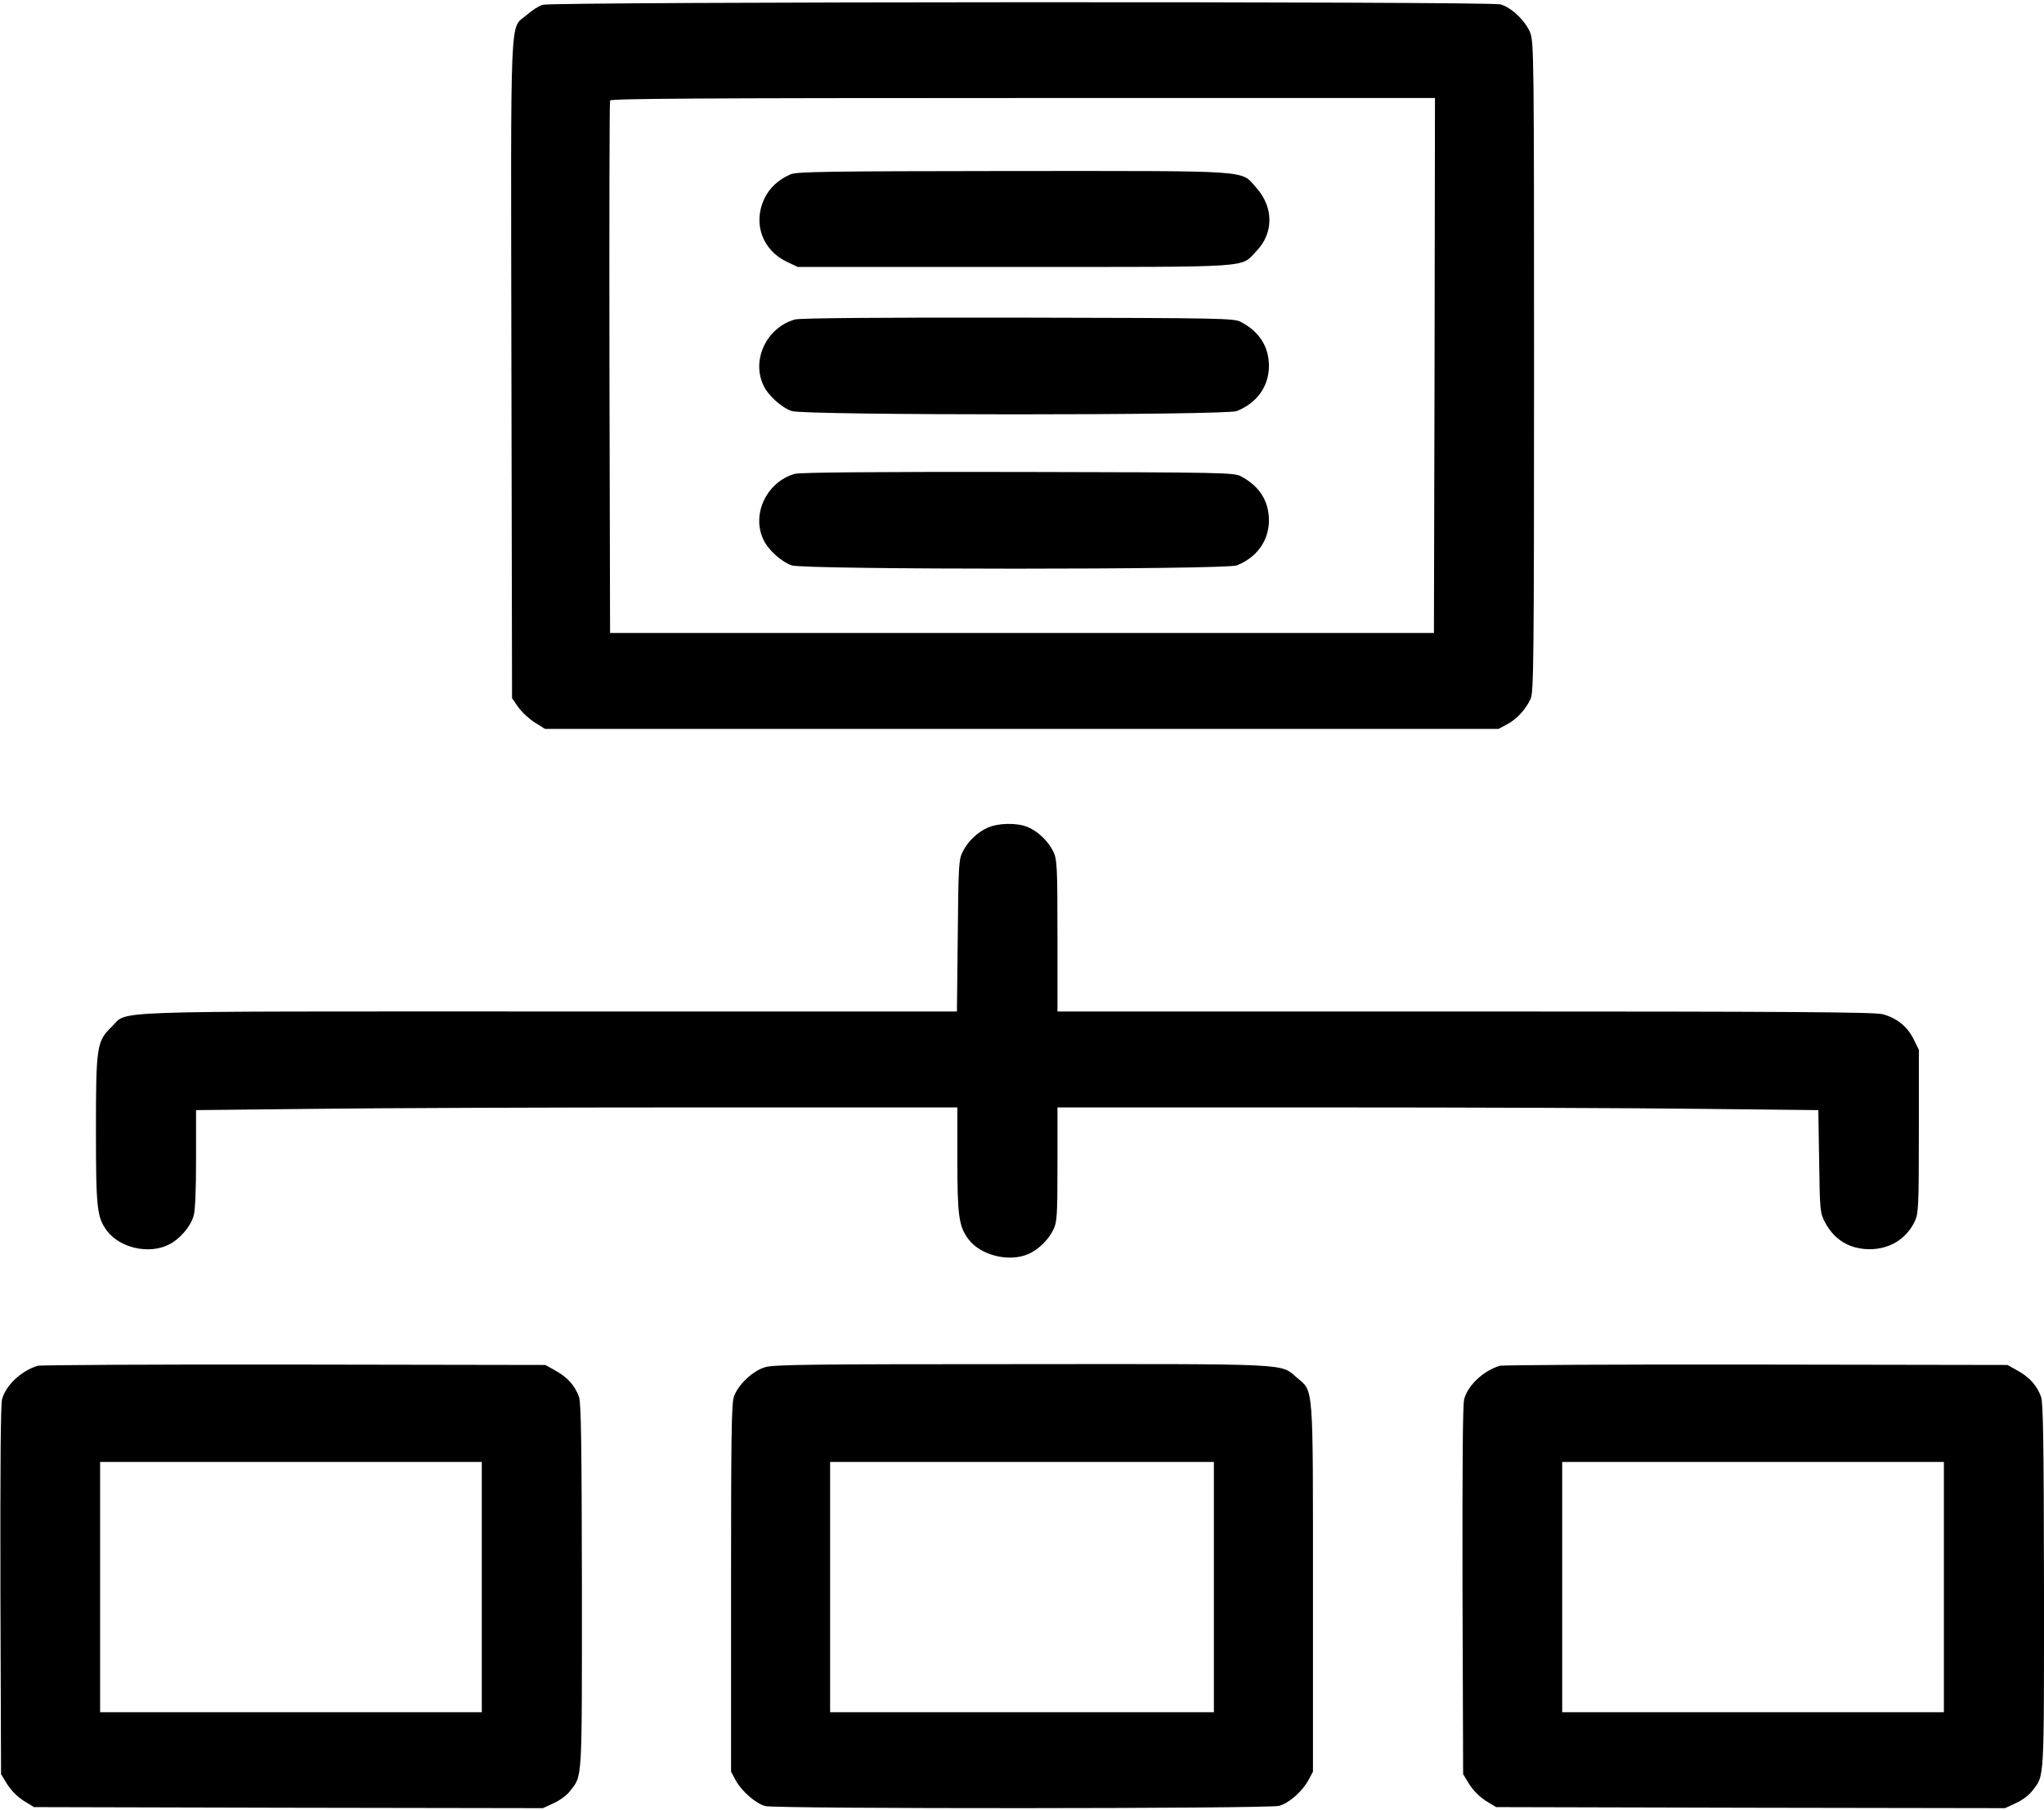 <?xml version="1.0" standalone="no"?>
<!DOCTYPE svg PUBLIC "-//W3C//DTD SVG 20010904//EN"
 "http://www.w3.org/TR/2001/REC-SVG-20010904/DTD/svg10.dtd">
<svg version="1.0" xmlns="http://www.w3.org/2000/svg"
 width="980pt" height="868pt" viewBox="0 0 980 868"
 preserveAspectRatio="xMidYMid meet">
<g transform="translate(0,868) scale(0.1,-0.1)"
fill="#000000" stroke="none">
<path d="M2602 8657 c-18 -5 -52 -27 -77 -49 -82 -72 -76 72 -73 -1700 l3
-1576 30 -43 c17 -24 53 -57 80 -74 l48 -30 2286 0 2286 0 41 22 c47 25 89 71
113 123 14 32 16 186 16 1590 0 1474 -1 1557 -18 1602 -22 57 -91 123 -143
137 -54 15 -4545 13 -4592 -2z m4276 -1729 l-3 -1283 -1975 0 -1975 0 -3 1270
c-1 699 0 1276 3 1283 3 9 409 12 1980 12 l1975 0 -2 -1282z"/>
<path d="M3790 7844 c-59 -26 -101 -65 -126 -118 -55 -118 -8 -247 110 -302
l51 -24 1040 0 c1169 0 1080 -5 1159 76 83 86 83 210 0 303 -78 87 2 81 -1168
81 -894 -1 -1036 -3 -1066 -16z"/>
<path d="M3811 7148 c-134 -38 -208 -191 -152 -313 22 -50 86 -108 137 -126
59 -21 2083 -21 2134 0 97 39 153 118 154 215 0 93 -45 165 -134 212 -33 18
-81 19 -1070 21 -661 1 -1047 -2 -1069 -9z"/>
<path d="M3811 6408 c-134 -38 -208 -191 -152 -313 22 -50 86 -108 137 -126
59 -21 2083 -21 2134 0 97 39 153 118 154 215 0 93 -45 165 -134 212 -33 18
-81 19 -1070 21 -661 1 -1047 -2 -1069 -9z"/>
<path d="M4735 4711 c-50 -22 -96 -67 -121 -118 -17 -35 -19 -69 -22 -400 l-4
-363 -1952 0 c-2188 0 -2018 6 -2100 -73 -72 -69 -76 -93 -76 -497 0 -377 5
-418 54 -483 62 -81 199 -112 293 -66 53 25 106 86 121 138 8 24 12 124 12
273 l0 235 557 6 c306 4 1127 7 1825 7 l1268 0 0 -248 c0 -272 7 -323 54 -385
58 -76 192 -110 284 -71 49 20 100 70 123 119 17 36 19 68 19 313 l0 272 1268
0 c698 0 1519 -3 1824 -7 l556 -6 4 -246 c3 -234 5 -248 27 -290 45 -86 118
-130 214 -131 98 0 178 50 218 135 17 37 19 71 19 431 l0 390 -25 51 c-31 62
-81 102 -149 120 -41 10 -430 13 -2003 13 l-1953 0 0 363 c0 331 -2 365 -19
402 -23 49 -74 99 -123 119 -51 22 -143 20 -193 -3z"/>
<path d="M180 2131 c-78 -24 -152 -93 -170 -160 -7 -27 -9 -317 -8 -918 l3
-880 30 -49 c19 -30 49 -60 79 -79 l49 -30 1220 -3 1220 -2 52 24 c29 13 64
39 78 58 60 78 57 29 57 980 -1 693 -4 881 -14 910 -19 53 -54 93 -111 125
l-50 28 -1205 2 c-663 1 -1216 -2 -1230 -6z m2130 -1061 l0 -600 -915 0 -915
0 0 600 0 600 915 0 915 0 0 -600z"/>
<path d="M3667 2124 c-59 -18 -128 -84 -148 -140 -12 -32 -14 -197 -14 -919
l0 -880 22 -41 c28 -52 95 -111 142 -124 51 -14 2413 -13 2464 1 47 13 111 69
140 123 l22 41 0 880 c0 995 4 940 -78 1010 -79 68 -14 65 -1321 64 -1014 0
-1188 -2 -1229 -15z m2153 -1054 l0 -600 -920 0 -920 0 0 600 0 600 920 0 920
0 0 -600z"/>
<path d="M7190 2131 c-78 -24 -152 -93 -170 -160 -7 -27 -9 -317 -8 -918 l3
-880 30 -49 c19 -30 49 -60 79 -79 l49 -30 1220 -3 1220 -2 52 24 c29 13 64
39 78 58 60 78 57 29 57 980 -1 693 -4 881 -14 910 -19 53 -54 93 -111 125
l-50 28 -1205 2 c-663 1 -1216 -2 -1230 -6z m2130 -1061 l0 -600 -915 0 -915
0 0 600 0 600 915 0 915 0 0 -600z"/>
</g>
</svg>
